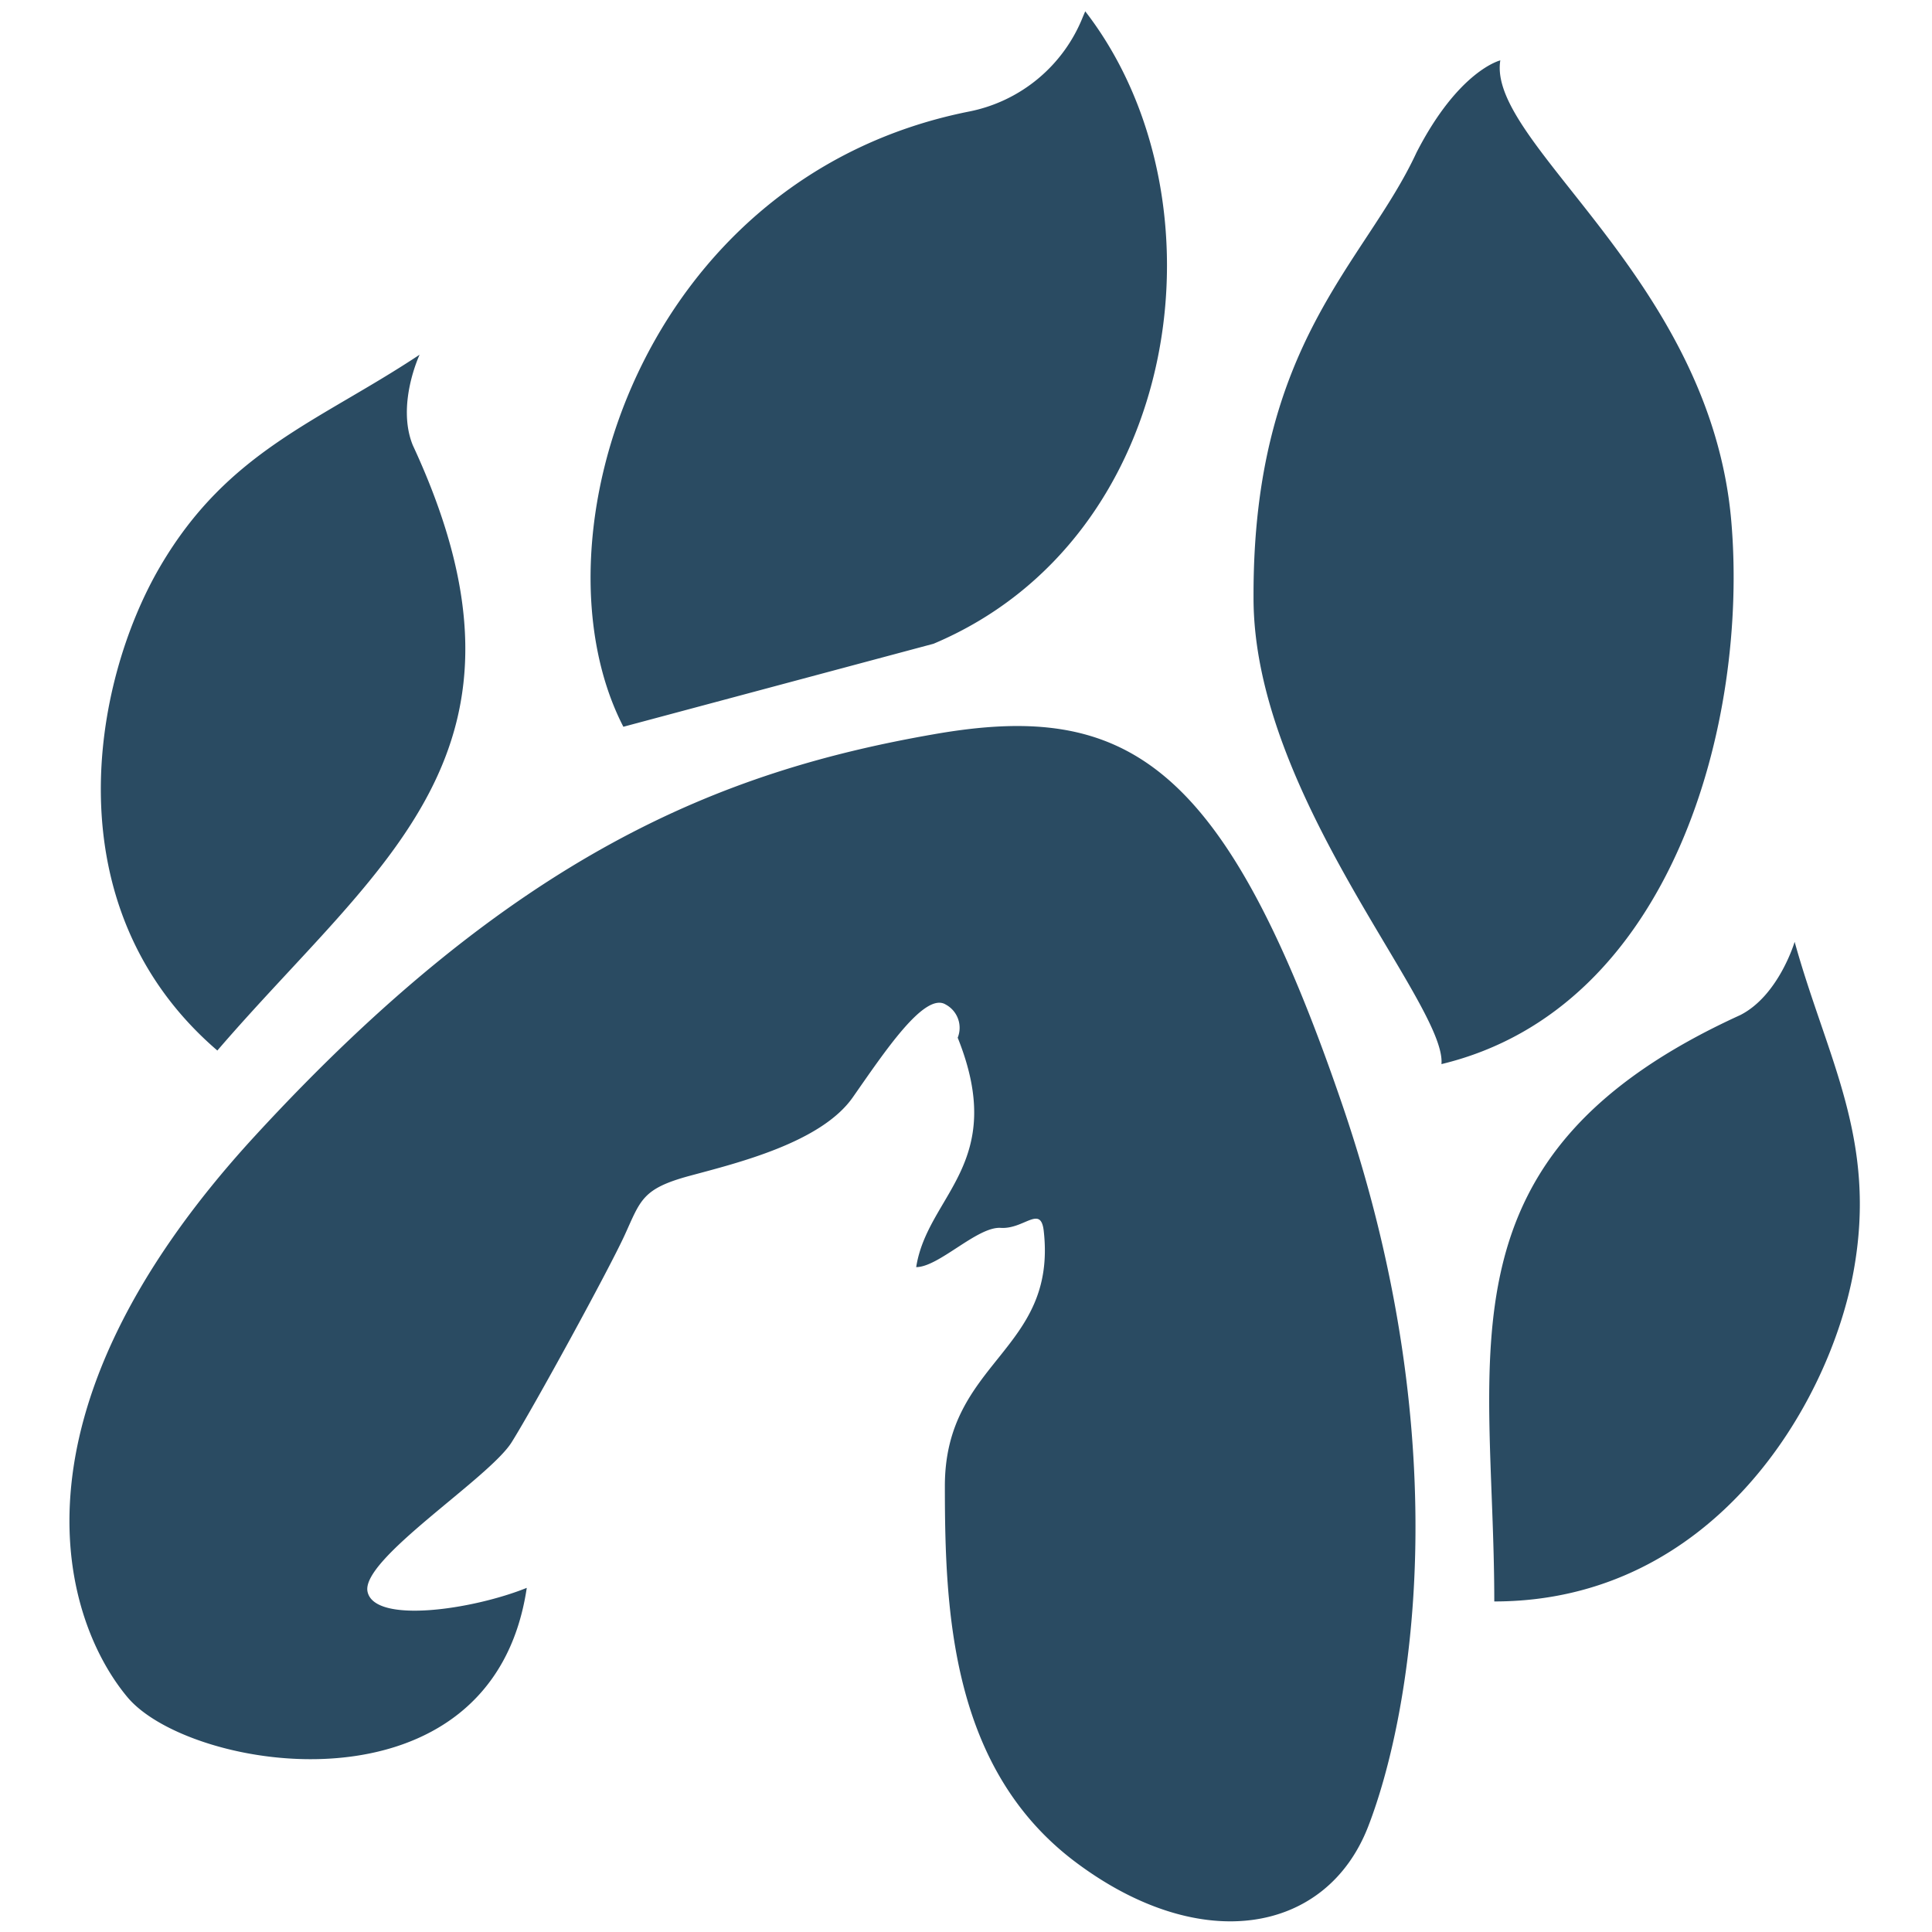 <svg xmlns="http://www.w3.org/2000/svg" width="3.6in" height="3.6in" viewBox="0 0 256 256"><title>Logo 256px</title><path d="M69.8 210.4c-7.2 2.9-20.2 4.8-21.1.5s16.1-15 19.1-19.8 12.9-22.9 15-27.5 2.3-6.1 8.6-7.8 17.4-4.4 21.6-10.4 9.5-14 12.3-12.3a3.5 3.5 0 0 1 1.6 4.4c6.7 16.7-4 20.8-5.5 30.4 3 0 8.1-5.4 11.2-5.2s5.3-3.1 5.7.4c1.8 16-13.1 17.2-13.1 33.8s.8 37.5 17.4 49.9 33.2 9.4 38.7-4.8 12.2-49.8-3.4-95.5-28.6-53.7-54.2-49.2c-28.1 4.9-55.5 15.8-89.9 53.2s-25.2 64.5-16.9 74.4 48.3 16.4 52.9-14.5zm128.2 1.8c0-33-8.2-59.1 32.6-77.7 5.1-2.6 7.2-9.7 7.2-9.7 4.3 15.5 11 26.2 7.8 43.7s-18.5 43.7-47.6 43.7zm-169.2-73c21.5-25 44.8-39.5 25.9-80.2-2.2-5.4.9-12 .9-12-13.4 8.9-25.4 12.7-34.4 28.1s-14.4 45.2 7.6 64.1zm53.8-42.9c-12.7-24.6 2.4-72.8 45.7-81.5a20.5 20.5 0 0 0 15.2-12.6l.3-.7c19.2 24.8 13.1 69.8-20.1 83.8l-41.1 11zm108.4 44.7c.7-7.9-25-35.6-24.9-61.9-.1-33.7 14.8-44.2 21.6-58.9 5.6-10.9 11.1-12.2 11.1-12.2-1.8 11 27.8 28.9 30.6 61 2.3 26.5-7.7 64.6-38.4 72z" fill="#2a4b62"/></svg>